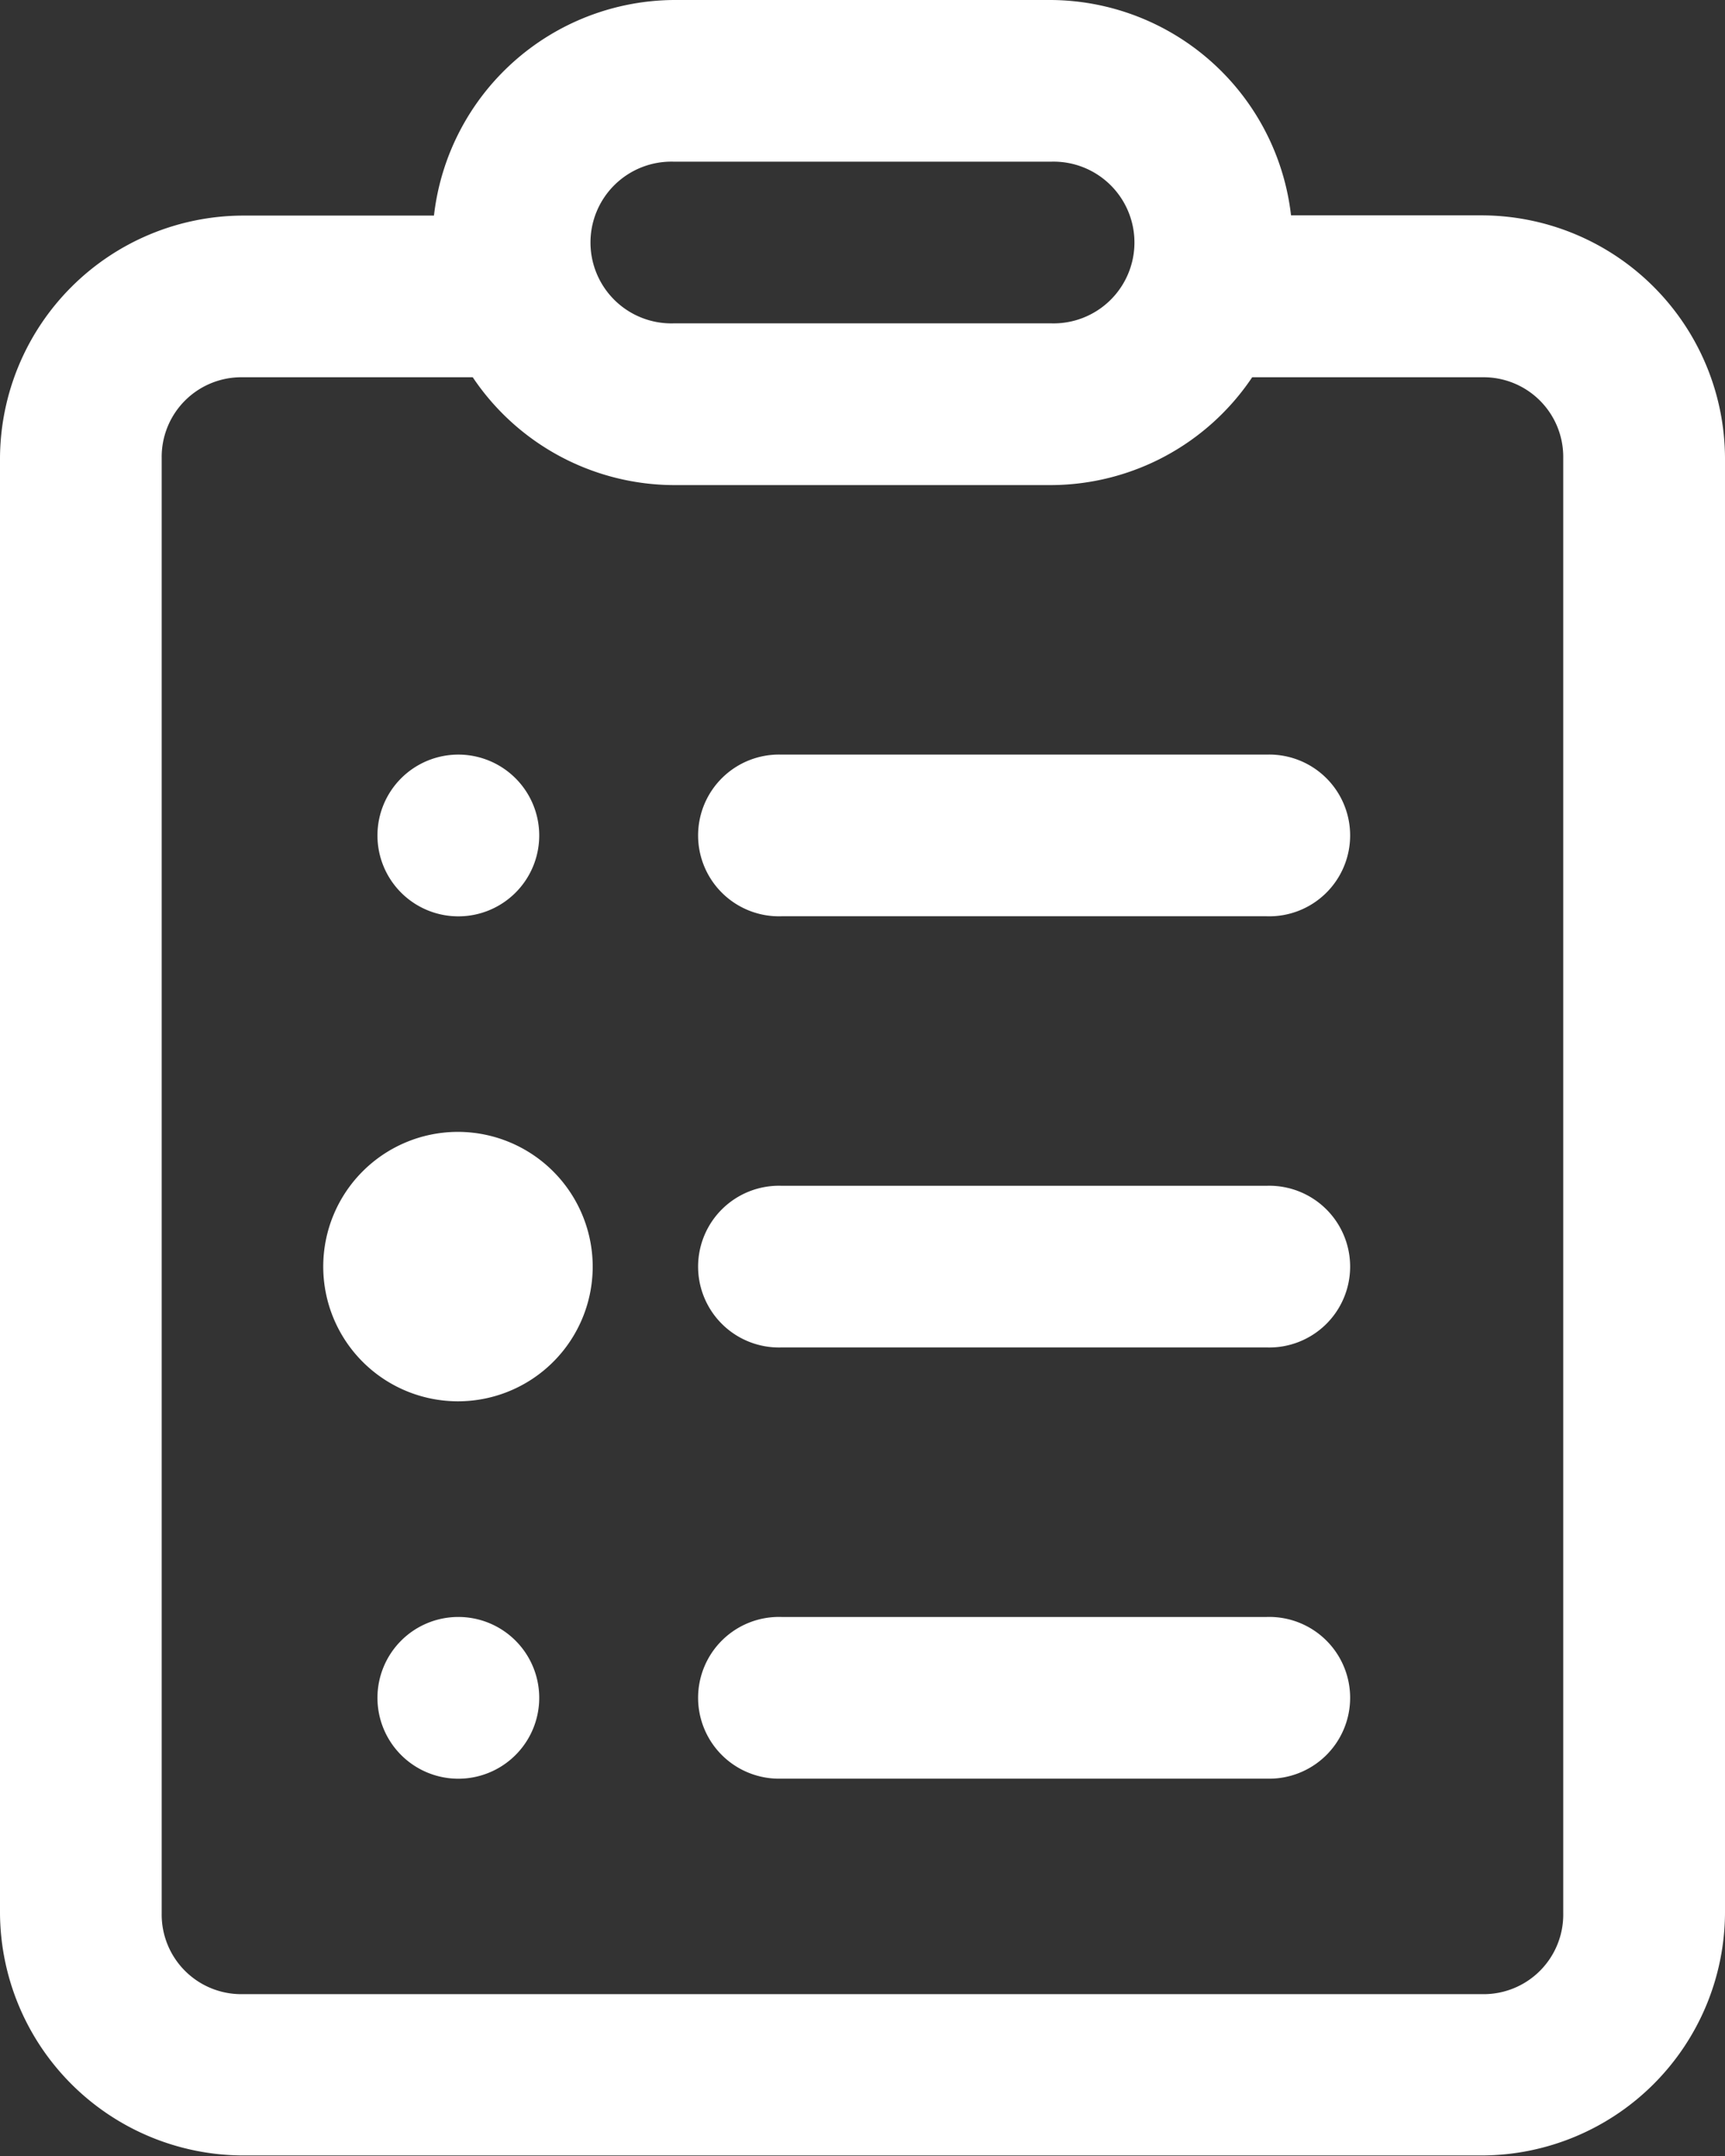 <svg xmlns="http://www.w3.org/2000/svg" width="23.353" height="29.191" viewBox="0 0 23.353 29.191">
  <rect x="0" y="0" width="23.353" height="29.191" fill="#333333" stroke="none"/>
  <path id="survey" d="M17.122,3a3.292,3.292,0,0,0-3.247,2.919H11.284A3.3,3.3,0,0,0,8,9.2v19.7a3.3,3.3,0,0,0,3.284,3.284H28.069a3.3,3.3,0,0,0,3.284-3.284V9.2a3.3,3.3,0,0,0-3.284-3.284H25.478A3.292,3.292,0,0,0,22.231,3Zm0,2.189h5.108a1.095,1.095,0,1,1,0,2.189H17.122a1.095,1.095,0,1,1,0-2.189ZM11.284,8.108H14.4a3.292,3.292,0,0,0,2.722,1.46h5.108a3.292,3.292,0,0,0,2.722-1.46h3.116A1.078,1.078,0,0,1,29.163,9.2v19.7A1.078,1.078,0,0,1,28.069,30H11.284a1.078,1.078,0,0,1-1.095-1.095V9.2A1.078,1.078,0,0,1,11.284,8.108ZM14.2,13.217A1.095,1.095,0,1,0,15.3,14.312,1.095,1.095,0,0,0,14.2,13.217Zm4.379,0a1.095,1.095,0,1,0,0,2.189H25.15a1.095,1.095,0,1,0,0-2.189ZM14.2,18.325a1.824,1.824,0,1,0,1.824,1.824A1.827,1.827,0,0,0,14.2,18.325Zm4.379.73a1.095,1.095,0,1,0,0,2.189H25.15a1.095,1.095,0,1,0,0-2.189ZM14.2,24.893A1.095,1.095,0,1,0,15.3,25.988,1.095,1.095,0,0,0,14.2,24.893Zm4.379,0a1.095,1.095,0,1,0,0,2.189H25.15a1.095,1.095,0,1,0,0-2.189Z" transform="translate(-8 -3)" fill="#fff"/>
</svg>
